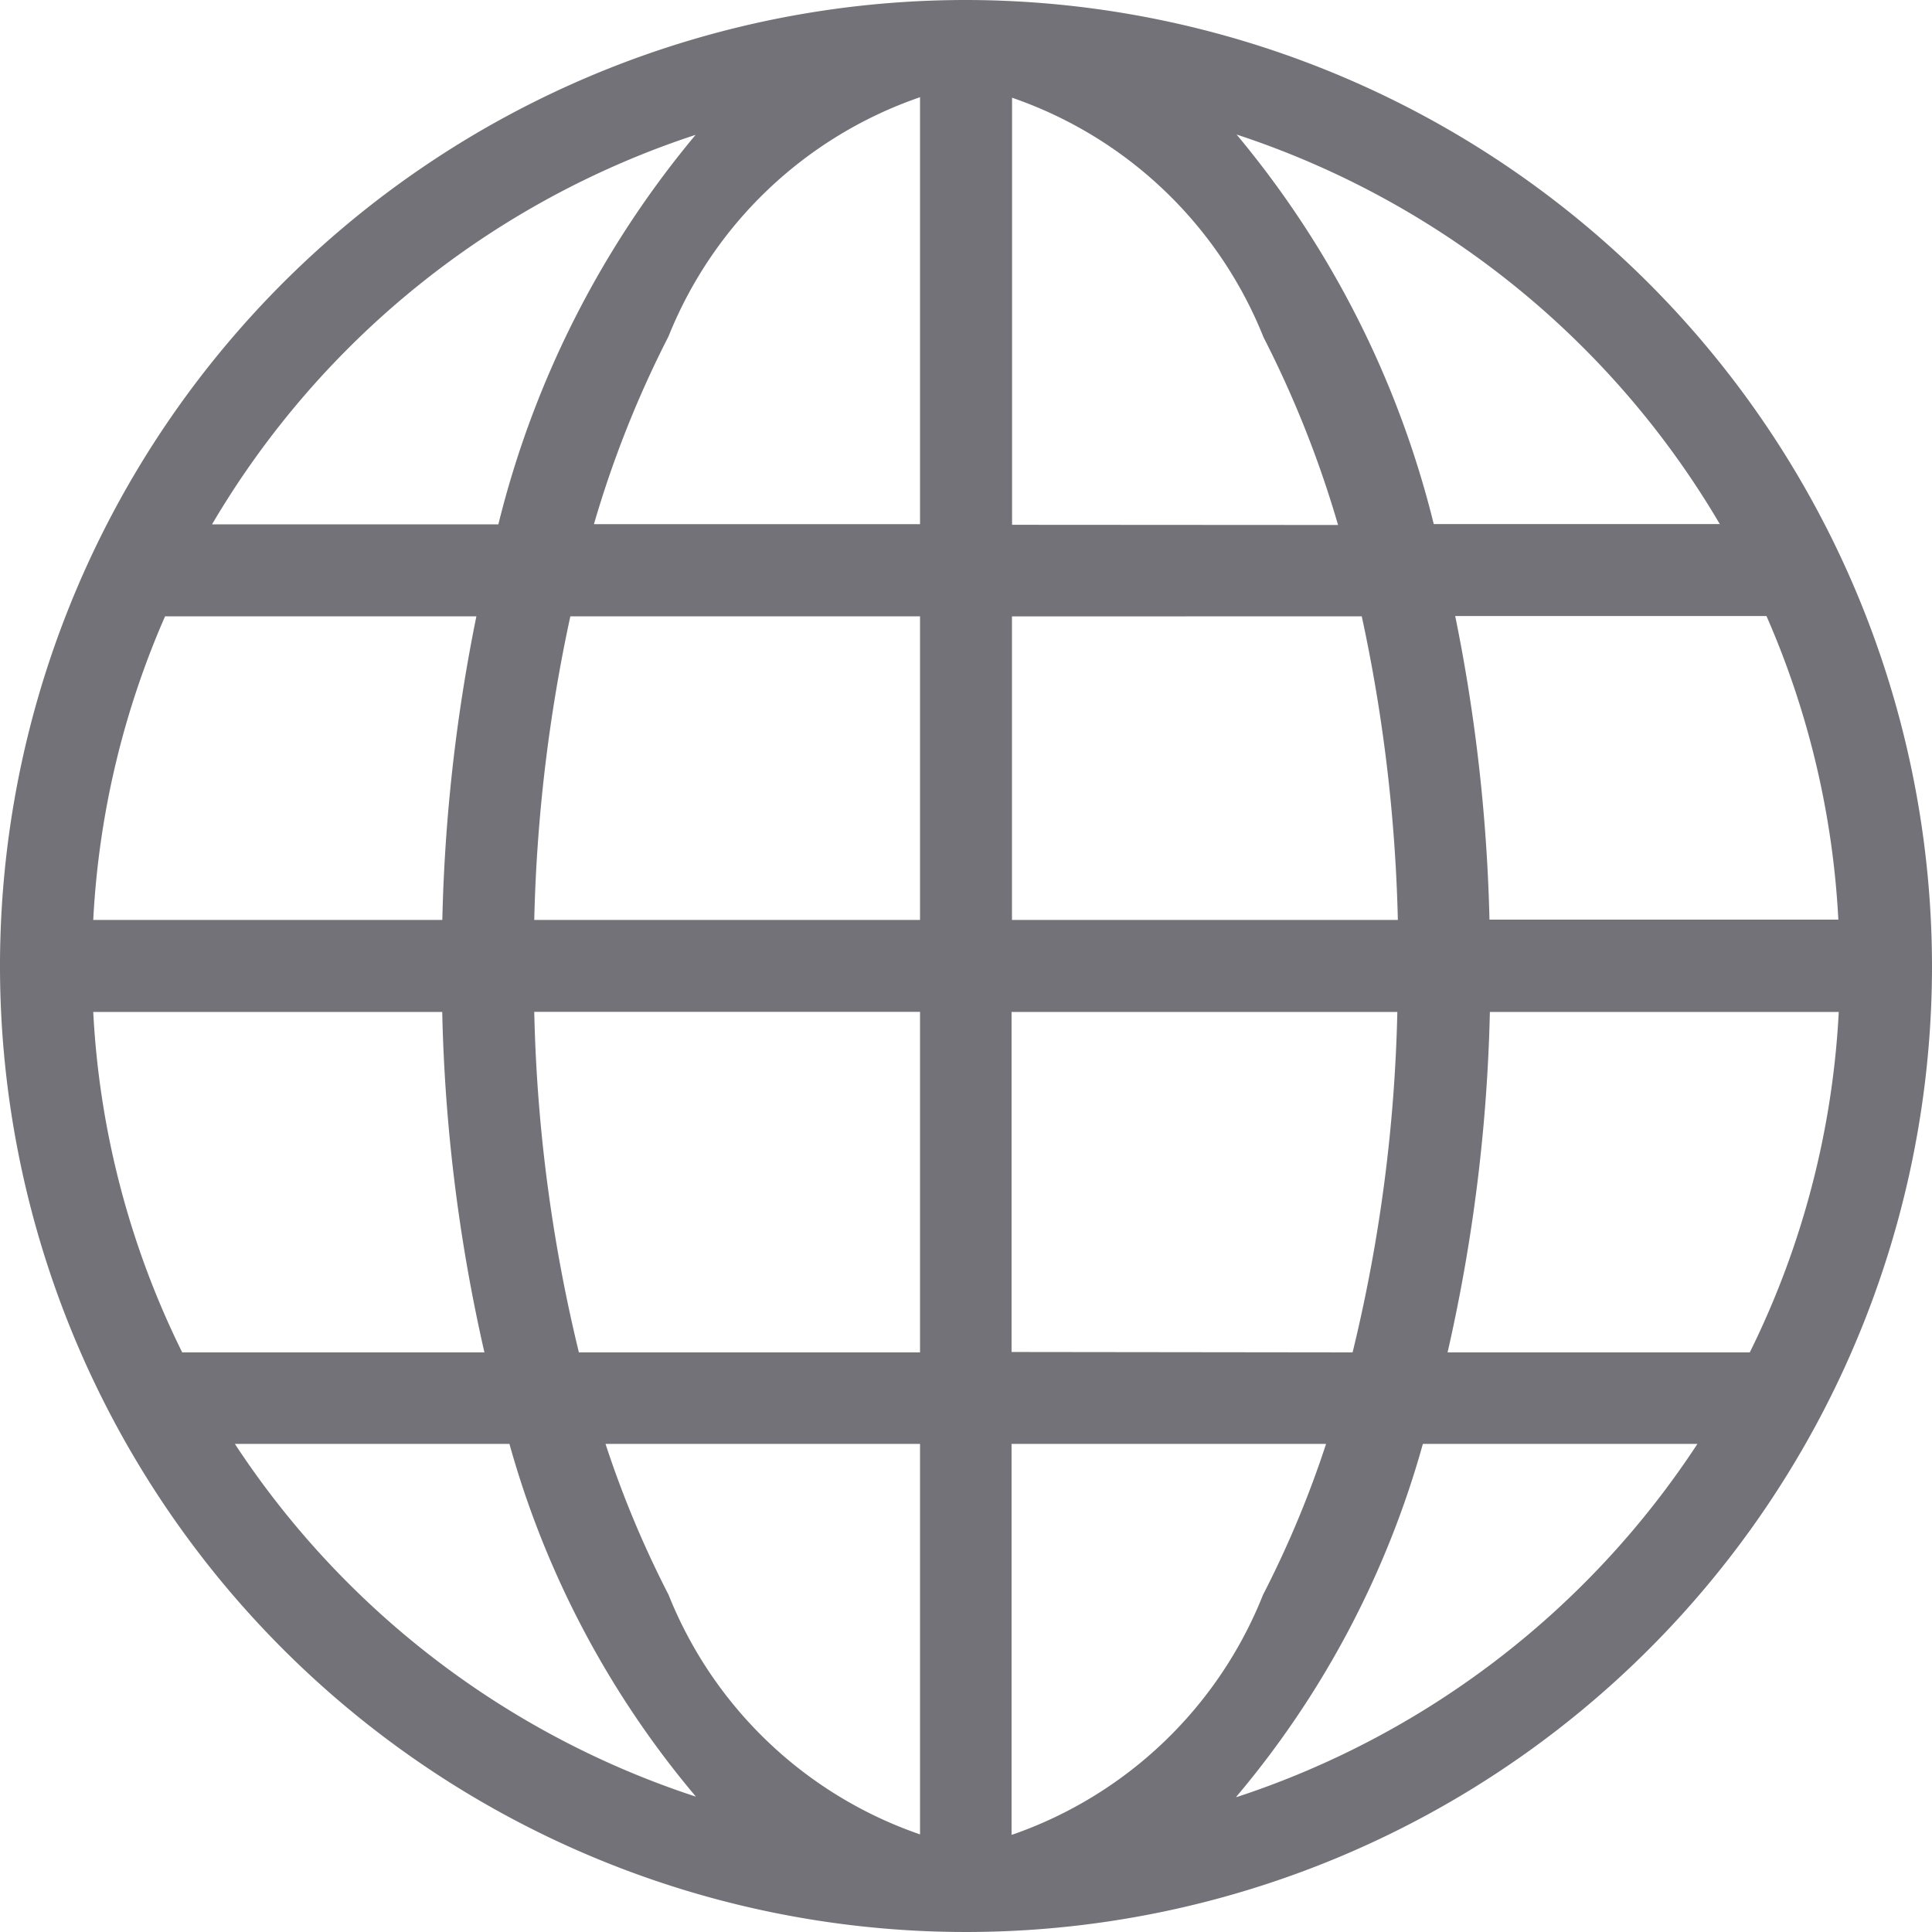 <svg xmlns="http://www.w3.org/2000/svg" width="19" height="19" viewBox="0 0 19 19">
  <g id="_x31_029_x2C__world_x2C__globe_x2C__map_x2C__ineternet" transform="translate(-46 -46)">
    <path id="Path_22" data-name="Path 22" d="M55.5,46A9.5,9.5,0,1,0,65,55.5,9.511,9.511,0,0,0,55.5,46Zm7.708,13.3H60.236a16.723,16.723,0,0,0,.416-3.348h3.431A8.534,8.534,0,0,1,63.208,59.3ZM46.917,55.952h3.432a16.65,16.65,0,0,0,.415,3.348H47.792A8.532,8.532,0,0,1,46.917,55.952Zm.707-3.891h3.061a16.863,16.863,0,0,0-.335,2.986H46.917A8.532,8.532,0,0,1,47.623,52.062Zm8.329-.9v-4.2a4.1,4.1,0,0,1,2.473,2.356,10.453,10.453,0,0,1,.733,1.846Zm3.439.9a15.831,15.831,0,0,1,.355,2.986H55.952V52.062Zm-4.344-5.106v4.2H51.841a10.455,10.455,0,0,1,.733-1.846A4.1,4.1,0,0,1,55.048,46.956Zm0,5.106v2.986H51.254a15.827,15.827,0,0,1,.355-2.986Zm-3.794,3.89h3.794V59.3H51.693A15.585,15.585,0,0,1,51.254,55.952ZM55.048,60.2v3.84a4.1,4.1,0,0,1-2.473-2.356,10.123,10.123,0,0,1-.62-1.484Zm.9,3.84V60.2h3.093a10.127,10.127,0,0,1-.62,1.484A4.1,4.1,0,0,1,55.952,64.044Zm0-4.744V55.952h3.794a15.585,15.585,0,0,1-.44,3.348Zm4.7-4.252a16.922,16.922,0,0,0-.337-2.986h3.061a8.532,8.532,0,0,1,.707,2.986Zm2.262-3.89H60.1a9.532,9.532,0,0,0-1.939-3.831A8.638,8.638,0,0,1,62.915,51.157ZM52.841,47.326a9.538,9.538,0,0,0-1.94,3.831H48.085A8.638,8.638,0,0,1,52.841,47.326ZM48.31,60.2h2.7a9.211,9.211,0,0,0,1.834,3.469A8.635,8.635,0,0,1,48.31,60.2Zm9.849,3.469A9.209,9.209,0,0,0,59.993,60.2h2.7A8.635,8.635,0,0,1,58.159,63.674Z" fill="#727278"/>
  </g>
</svg>
